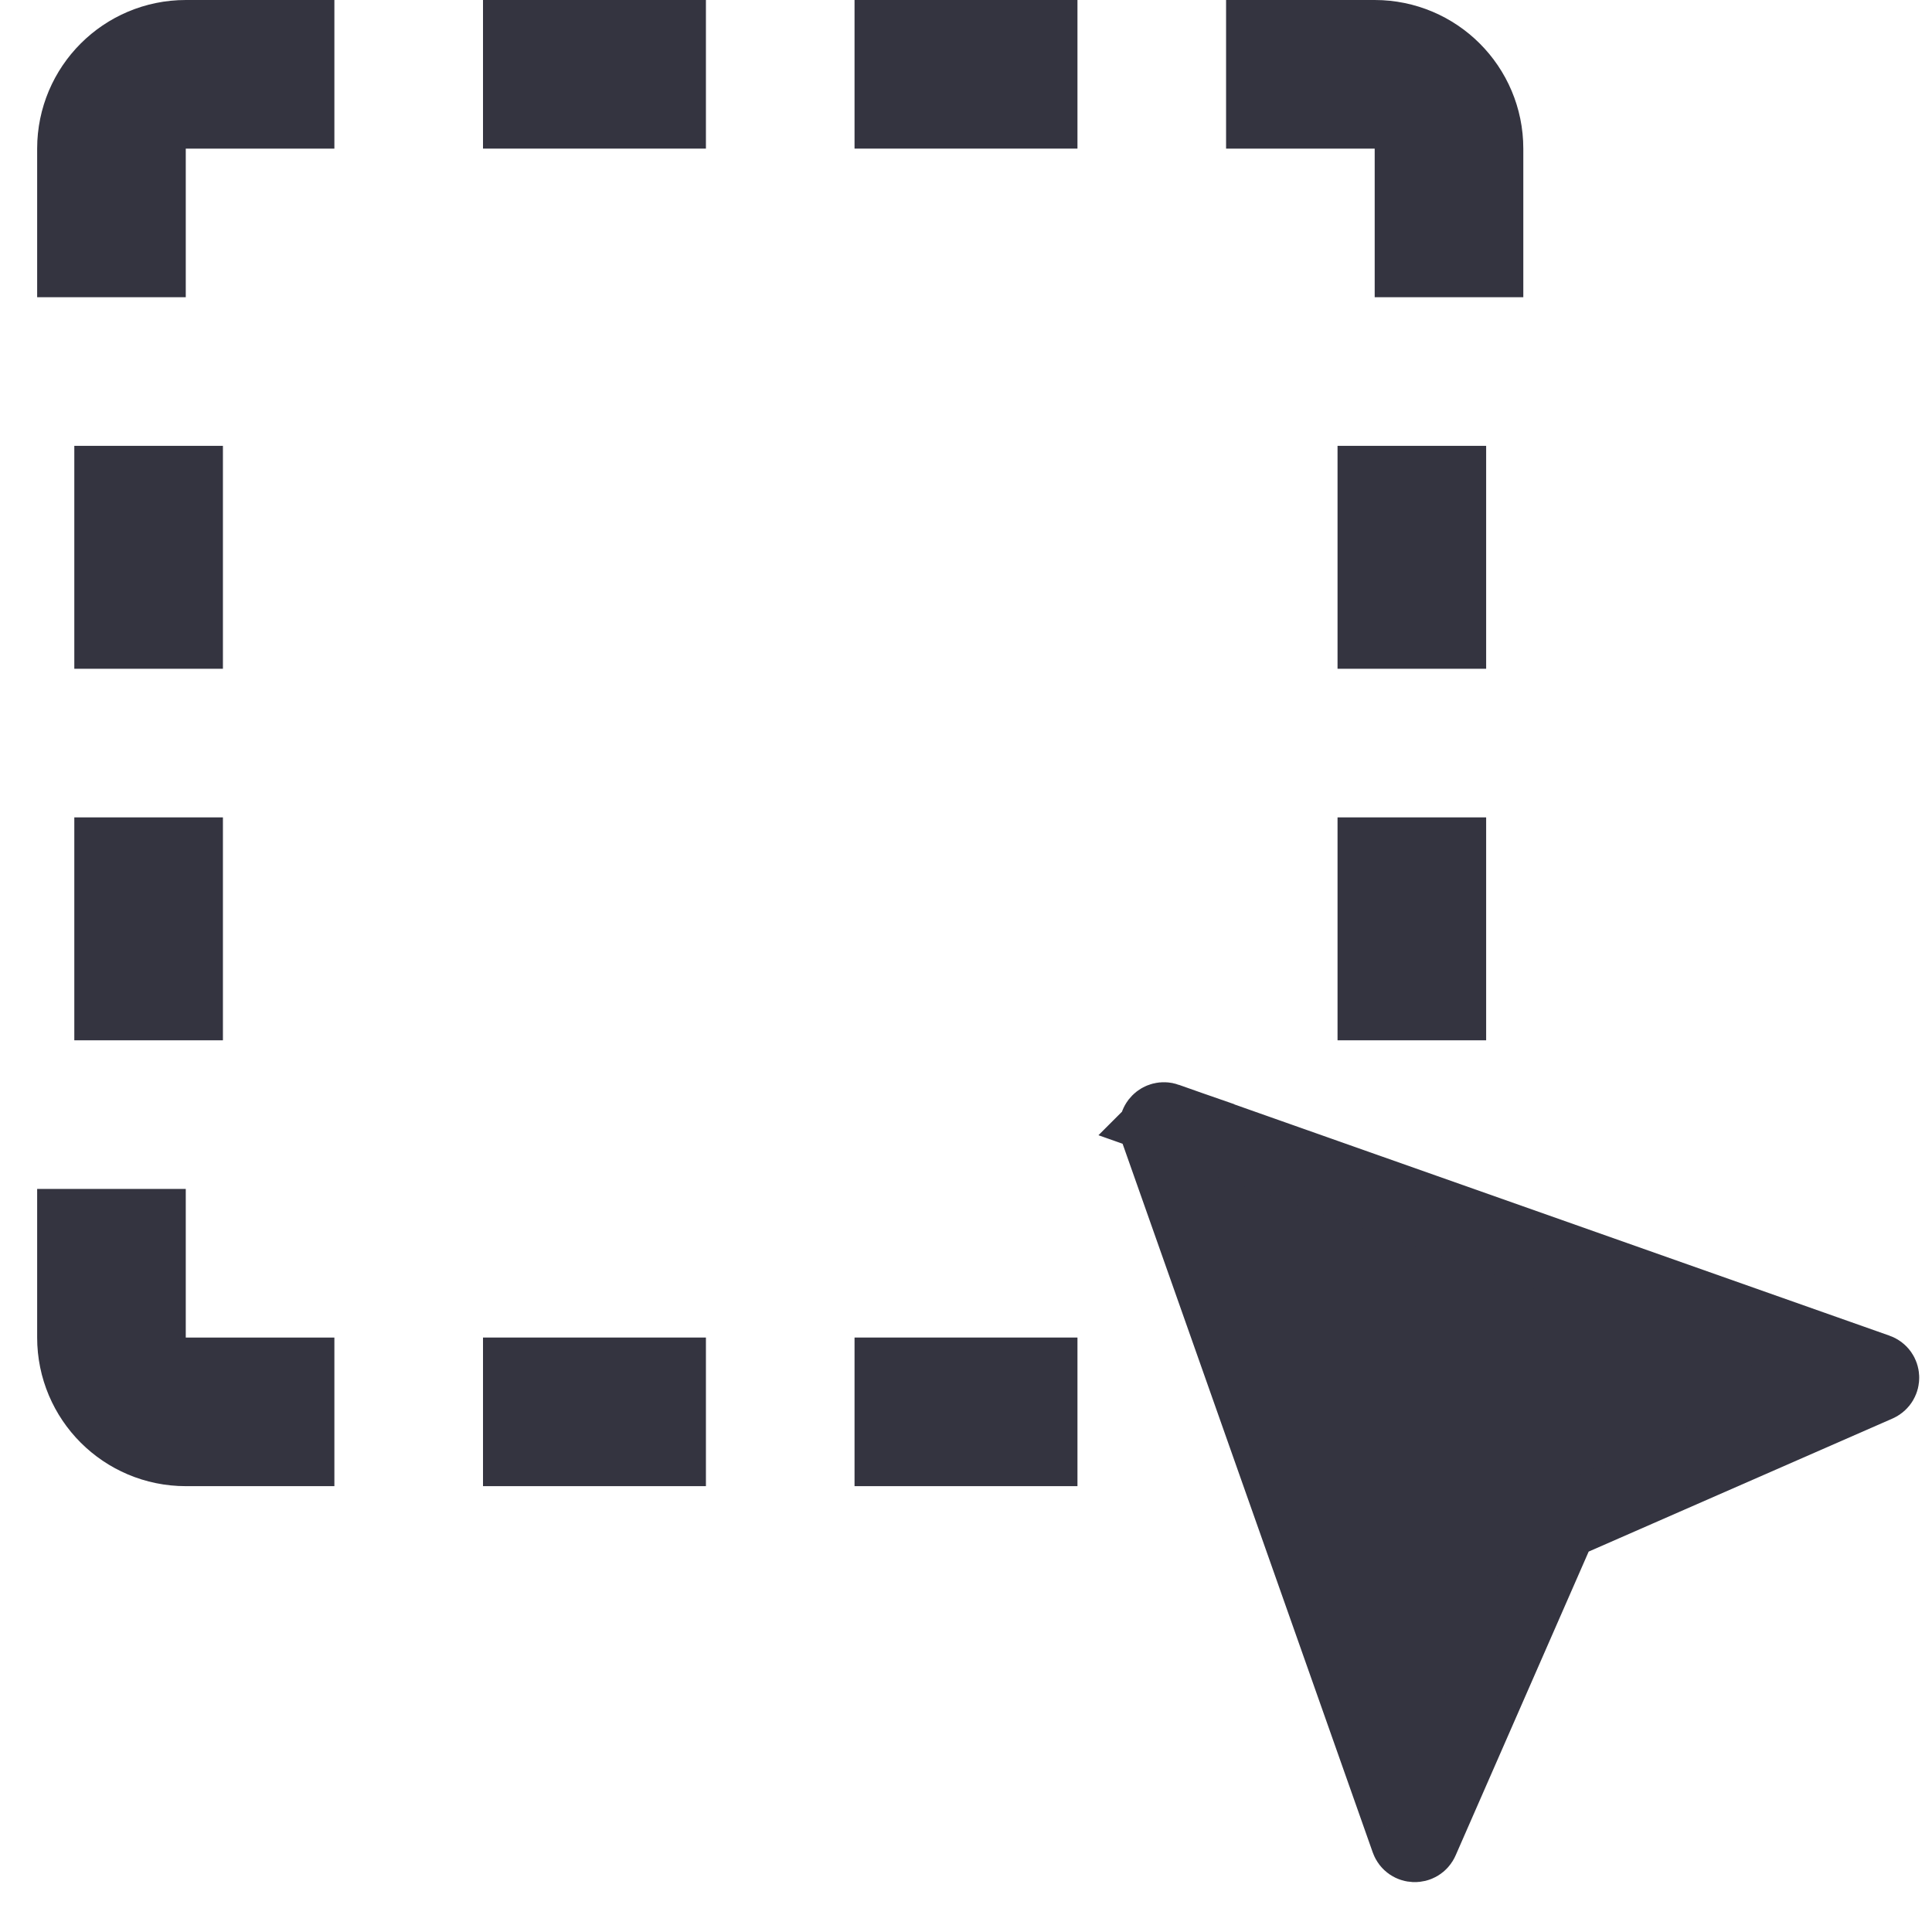 <svg fill="none" height="26" viewBox="0 0 26 26" width="26" xmlns="http://www.w3.org/2000/svg"><g stroke="#343440"><g stroke-width="2"><path d="m2 6v3"/><path d="m19 9v-3"/><path d="m19 14v-3"/><path d="m2 11v3"/><path d="m1.5 4v-1.5-.5c0-.552.448-1 1-1h2"/><path d="m4.5 19h-1.5-.5c-.552 0-1-.448-1-1v-2"/><path d="m16.5 1h1.5.5c.552 0 1 .448 1 1v2"/><path d="m9.5 1h-3"/><path d="m9.5 19h-3"/><path d="m14.5 1h-3"/><path d="m14.5 19h-3"/></g><path d="m15.697 15.07 9.564 3.376c.086.03.09.149.007.186l-4.268 1.869-1.869 4.268c-.036.083-.156.079-.186-.007l-3.376-9.564c-.028-.079.048-.156.128-.128z" fill="#343440"/></g></svg>